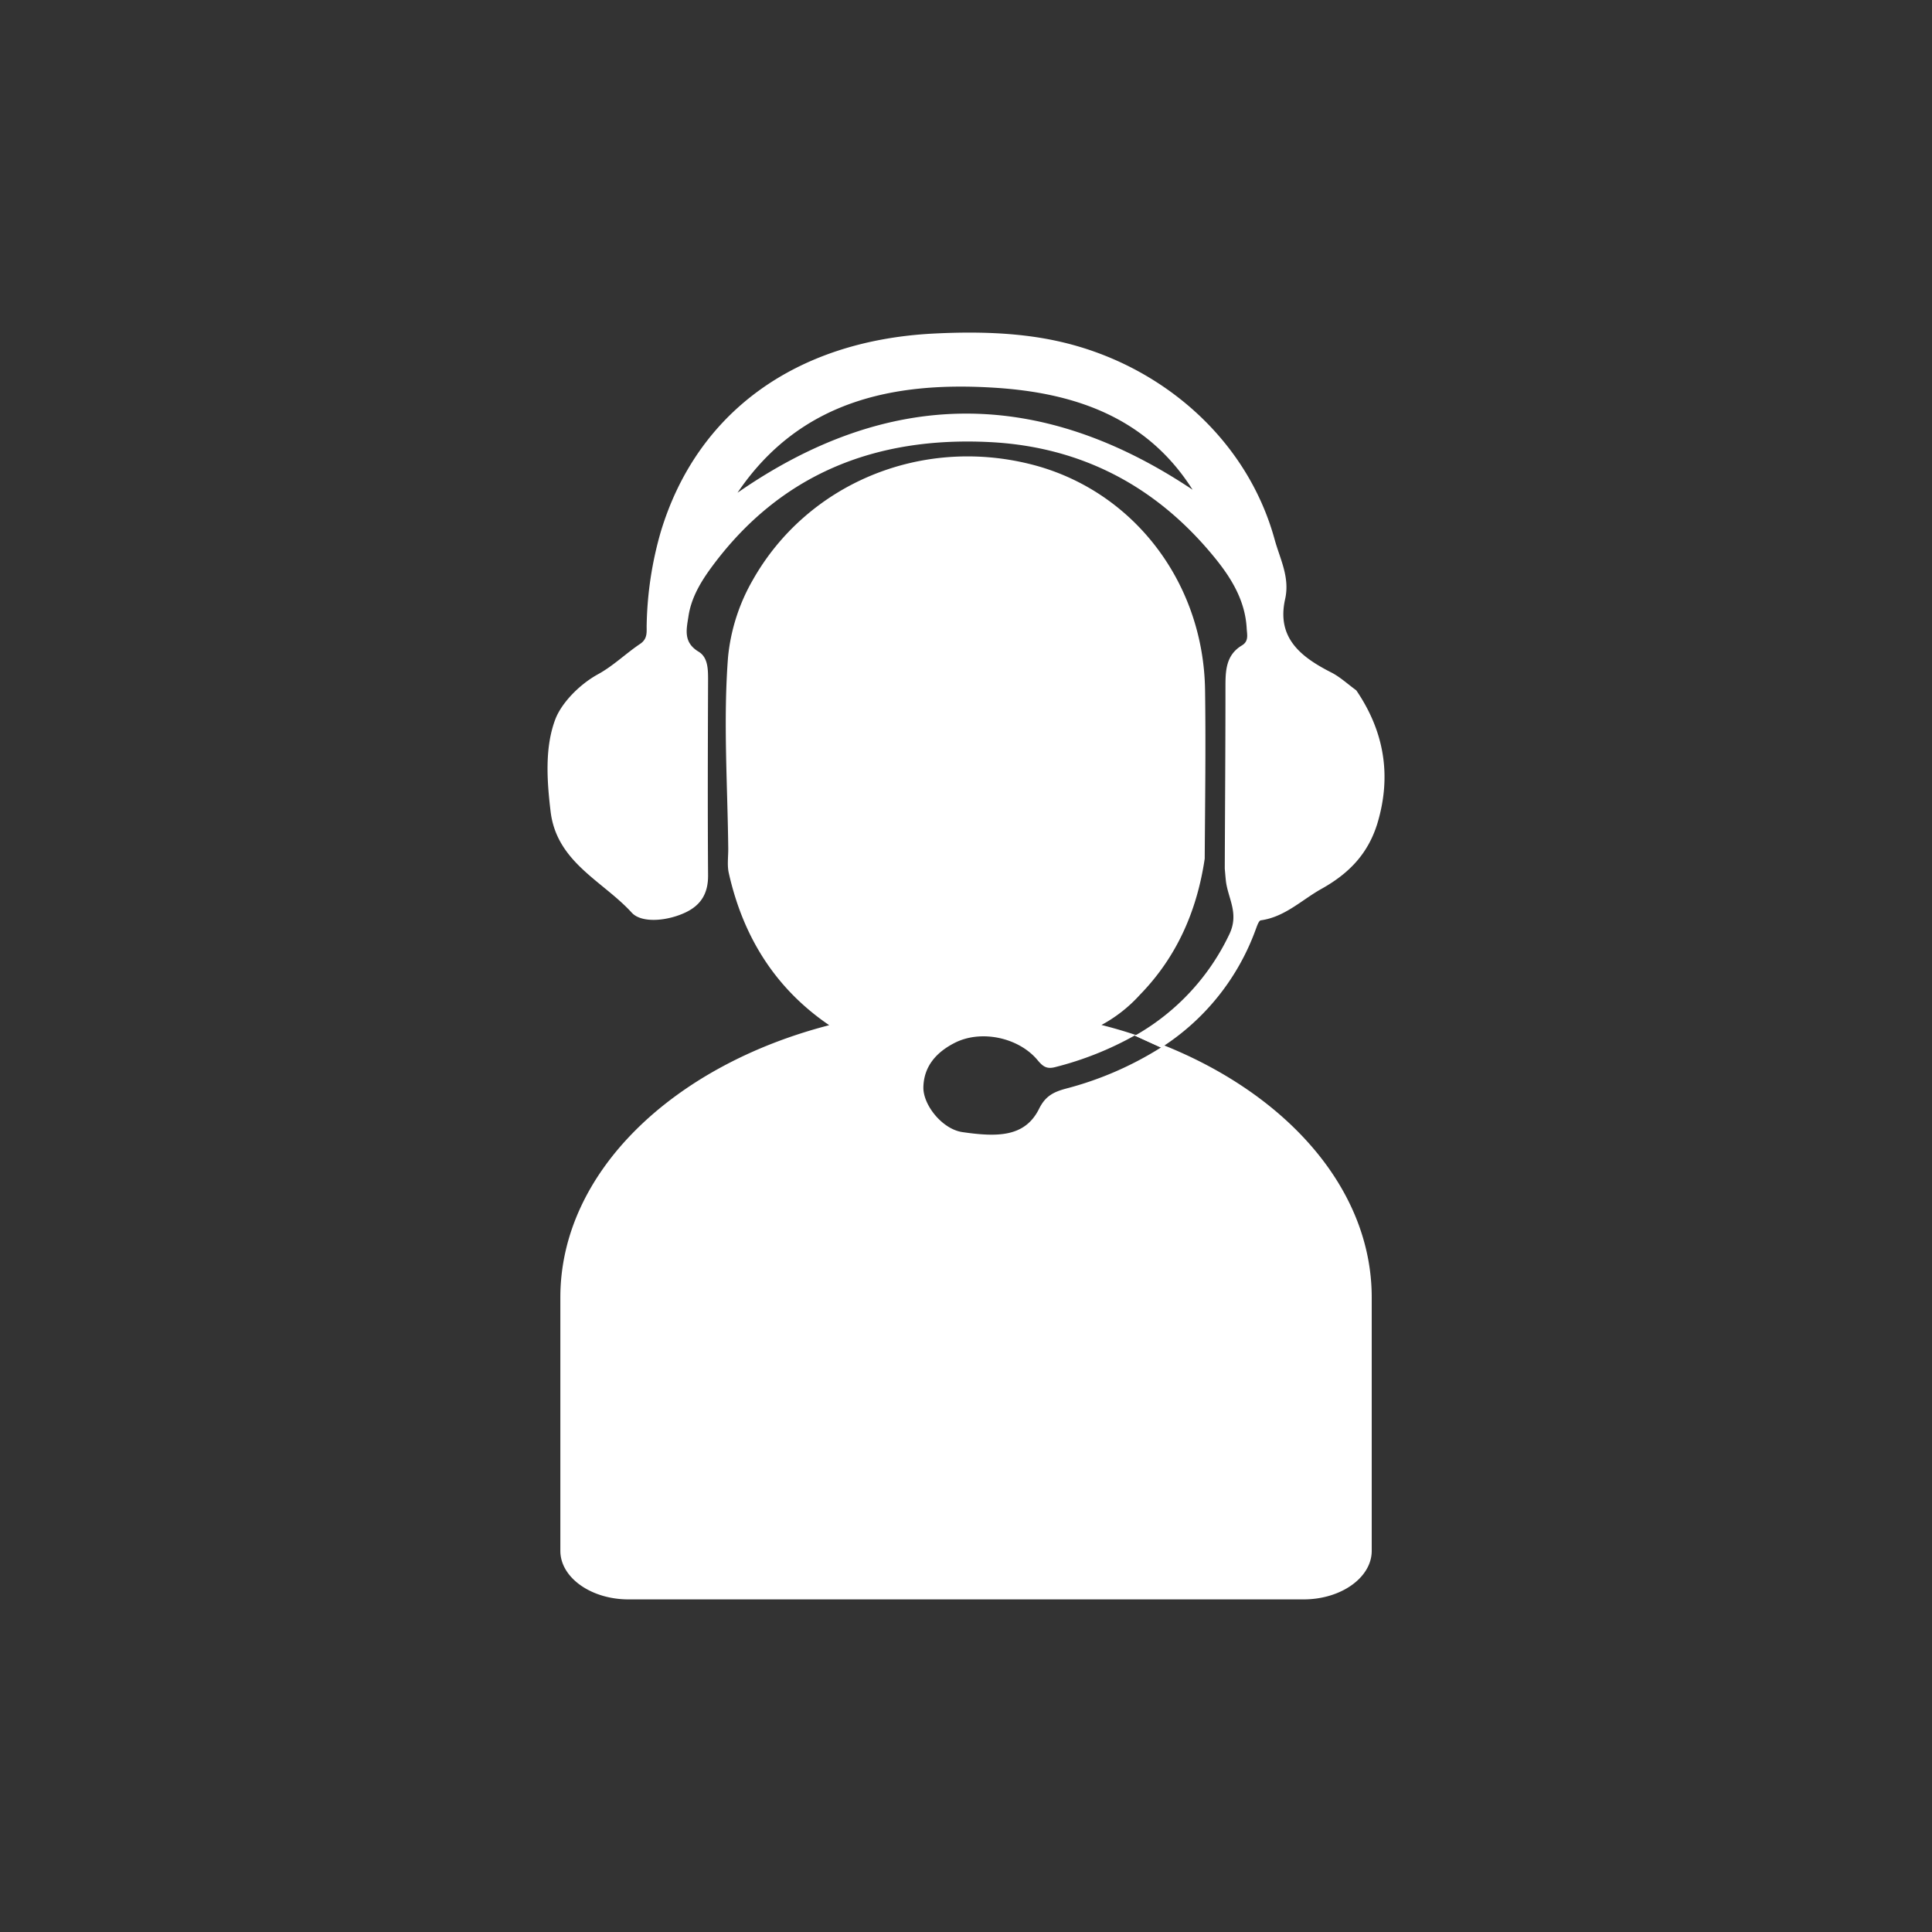<svg id="e7d33c7a-3d81-45d5-b9de-22b6ed87e37c" data-name="Layer 1" xmlns="http://www.w3.org/2000/svg" viewBox="0 0 500 500">
  <rect x="0" y="0" width="500" height="500" fill="#333333" stroke="none"/>
  <title>bax_icon_sekretariat</title>
  <g>
    <path d="M293.92,267.82a2.26,2.26,0,0,1-.26.16l6.81,3.1c.27-.18.55-.36.82-.56Q297.69,269.07,293.92,267.82Z" fill="#fff"/>
    <path d="M355,335.76v65.6c0,6.9-7.93,12.56-17.62,12.56H162.64c-9.69,0-17.62-5.66-17.62-12.56v-65.6c0-32.32,29.12-60,69.58-70.44q-20.28-13.81-26-39.43c-.44-2-.11-4.22-.13-6.33-.18-16.53-1.32-33.13-.05-49.54a49.61,49.61,0,0,1,6.41-19.93c13.92-24.62,43-37.09,71.69-30,26.38,6.5,44.94,30.28,45.35,58.49.21,14.54,0,29.09-.09,43.64-2,13.47-7.2,25.44-16.82,35.28a37.14,37.14,0,0,1-9.9,7.76c3,.76,6,1.63,8.83,2.58a2.26,2.26,0,0,1-.26.16,84.15,84.15,0,0,1-20.52,8.16c-2.23.59-3.21-.15-4.59-1.8-4.9-5.88-14.66-7.95-21.48-4.45-4.53,2.32-7.94,5.88-8.07,11.45-.1,4.6,4.88,10.87,10.11,11.63,9.14,1.32,16.2,1.3,19.85-6.07,1.61-3.23,3.66-4.29,6.87-5.17a87.09,87.09,0,0,0,24.64-10.65c.27-.18.55-.36.82-.56C333.27,283.38,355,307.85,355,335.76Z" fill="#fff"/>
    <path d="M351,178.65c-2.17-1.56-4.17-3.46-6.53-4.65-7.85-4-14.13-8.94-11.88-18.95,1.27-5.67-1.34-10.42-2.71-15.41C322.64,113.23,300,94,273.6,88.26c-10.41-2.28-21.44-2.47-32.05-1.93-35.65,1.84-61.21,20.4-70.54,51.29a92.51,92.51,0,0,0-3.65,24c-.06,1.76.36,3.63-1.67,5-3.73,2.5-7,5.73-10.92,7.87-5.05,2.78-9.51,7.61-11.05,11.65-2.74,7.23-2.2,15.77-1.22,23.91,1.59,13.14,13.52,17.95,21,26.15,2.57,2.82,9.38,2.17,14.12-.16,3.92-1.93,5.66-5,5.63-9.49-.12-16.84-.06-33.67,0-50.51,0-2.78,0-5.91-2.45-7.38-4.06-2.46-3.13-5.82-2.61-9.26.72-4.69,3.13-8.74,5.81-12.41,17.86-24.4,42.63-34.05,72.1-32.58,23.7,1.18,43.14,11.41,58.14,29.76,4.35,5.31,8,11.17,8.4,18.41.08,1.62.62,3.34-1.23,4.45-4.25,2.55-4.26,6.72-4.26,11,0,15.59-.12,31.17-.18,46.76.09,1,.17,2.06.28,3.09.5,4.62,3.55,8.48.86,14a59.29,59.29,0,0,1-24.14,26,2.26,2.26,0,0,1-.26.16l6.81,3.1c.27-.18.55-.36.82-.56a60.92,60.92,0,0,0,23.58-29.88c.35-.91.81-2.44,1.39-2.52,6.27-.89,10.54-5.27,15.7-8.15,7.3-4.08,12.08-9.23,14.45-16.91C360.19,200.75,358.24,189.27,351,178.65ZM190.87,127.52c16-23.69,40.15-28.87,66.63-27.17,20.67,1.32,39.28,7.66,51.14,26.39C269.1,100.31,230,100.38,190.87,127.52Z" fill="#fff"/>
  </g>
</svg>
